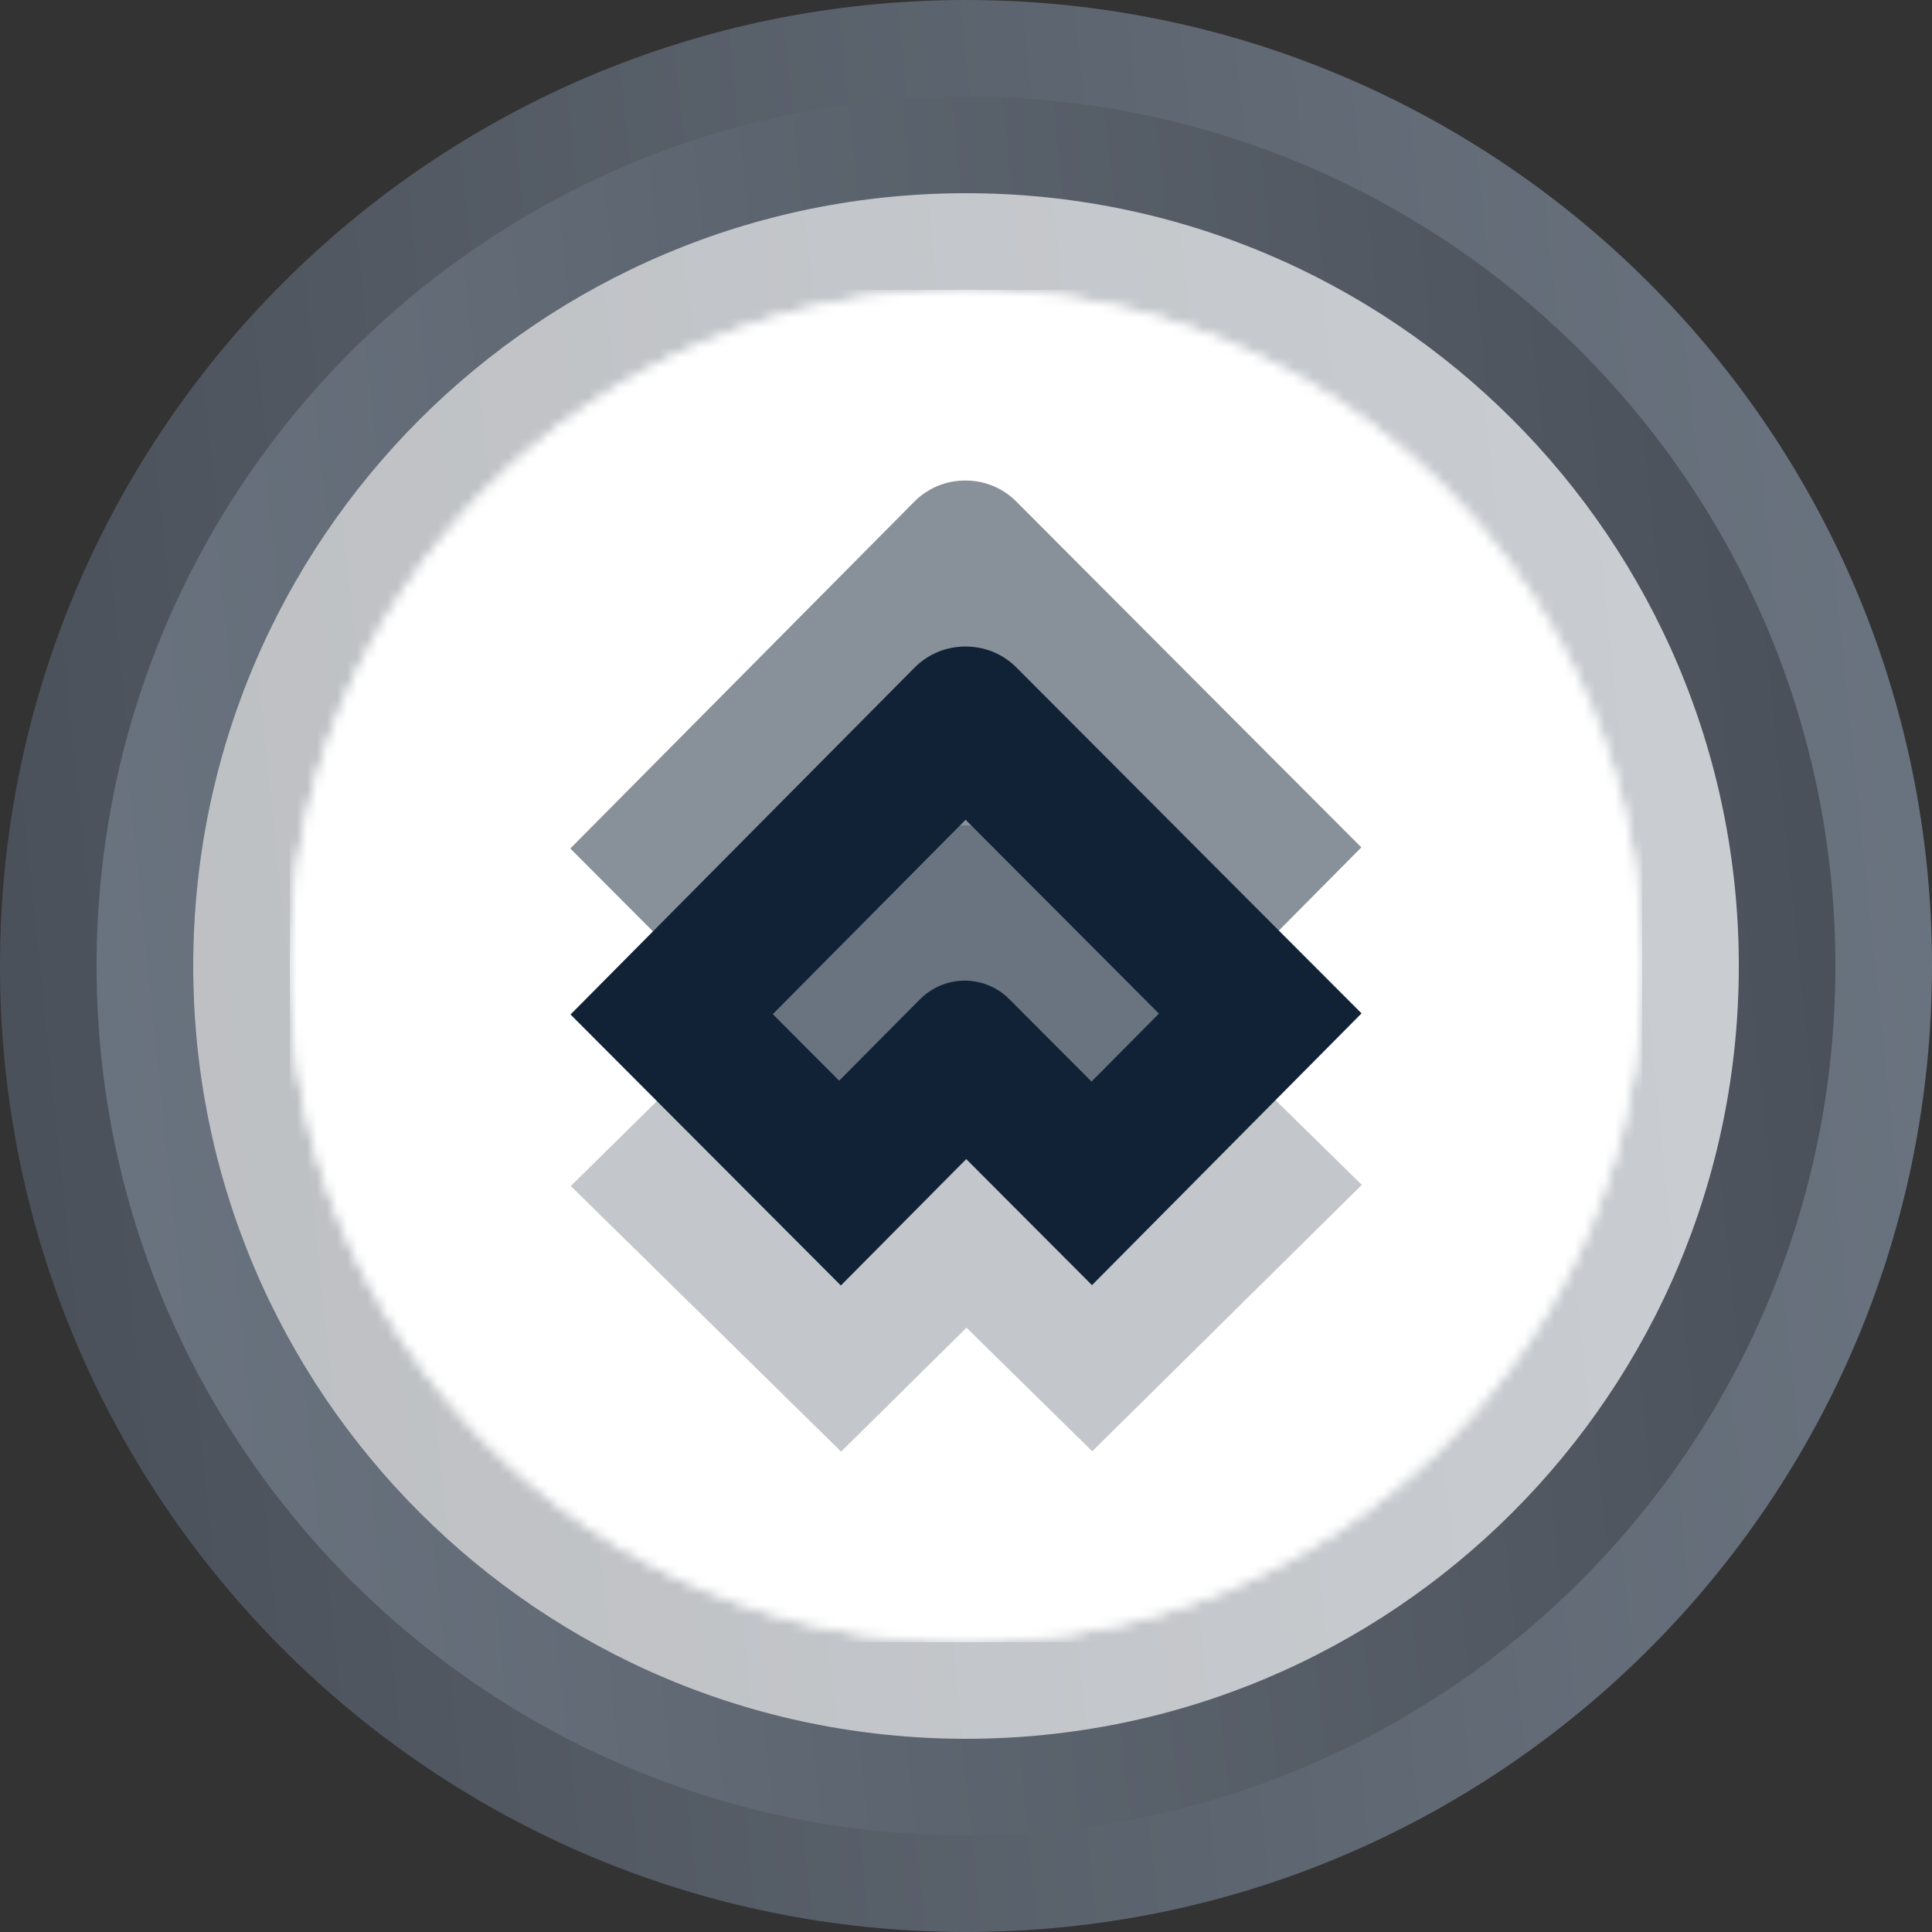 <svg width="192" height="192" viewBox="0 0 192 192" fill="none" xmlns="http://www.w3.org/2000/svg">
<rect x="0" y="0" width="192" height="192" fill="#333333" stroke="none"/>
<path d="M192 96C192 42.98 149.02 0 95.999 0C42.98 0 0 42.98 0 96C0 149.017 42.98 192 95.999 192C149.02 192 192 149.017 192 96Z" fill="url(#paint0_linear_863_120728)"/>
<path d="M9.6 96C9.6 143.719 48.284 182.4 96.002 182.4C143.72 182.4 182.4 143.719 182.4 96C182.4 48.282 143.72 9.6 96.002 9.6C48.284 9.6 9.6 48.282 9.6 96V96Z" fill="url(#paint1_linear_863_120728)"/>
<path d="M172.8 96C172.8 53.584 138.416 19.2 95.999 19.2C53.584 19.2 19.2 53.584 19.2 96C19.2 138.413 53.584 172.8 95.999 172.8C138.416 172.8 172.8 138.413 172.8 96Z" fill="url(#paint2_linear_863_120728)"/>
<path d="M172.8 96C172.8 53.584 138.416 19.2 95.999 19.2C53.584 19.2 19.2 53.584 19.2 96C19.2 138.413 53.584 172.8 95.999 172.8C138.416 172.8 172.8 138.413 172.8 96Z" fill="white" fill-opacity="0.64"/>
<mask id="mask0_863_120728" style="mask-type:alpha" maskUnits="userSpaceOnUse" x="28" y="28" width="136" height="136">
<path d="M163.2 96C163.2 58.888 133.112 28.8 95.999 28.8C58.888 28.8 28.8 58.888 28.8 96C28.8 133.112 58.888 163.2 95.999 163.2C133.112 163.2 163.2 133.112 163.2 96Z" fill="url(#paint3_linear_863_120728)"/>
<path d="M163.2 96C163.2 58.888 133.112 28.8 95.999 28.8C58.888 28.8 28.8 58.888 28.8 96C28.8 133.112 58.888 163.2 95.999 163.2C133.112 163.2 163.2 133.112 163.2 96Z" fill="white"/>
</mask>
<g mask="url(#mask0_863_120728)">
<g clip-path="url(#clip0_863_120728)">
<rect width="134.4" height="134.4" transform="translate(28.8 28.8)" fill="white"/>
<path d="M96 163.2C133.113 163.2 163.2 133.114 163.2 96C163.2 58.886 133.113 28.8 96 28.8C58.886 28.8 28.8 58.886 28.8 96C28.8 133.114 58.886 163.2 96 163.2Z" fill="white"/>
<path opacity="0.25" d="M125.263 107.861L101.054 84.074C99.654 82.699 97.816 82.018 95.985 82.031C94.154 82.023 92.319 82.709 90.922 84.089L65.9 108.815L56.724 117.866L73.393 134.244L83.589 144.262L96.051 131.948L108.547 144.227L108.813 143.964L135.337 117.754L125.263 107.861Z" fill="#122236"/>
<path opacity="0.5" d="M125.205 74.112L100.995 49.841C99.594 48.437 97.757 47.743 95.926 47.756C94.095 47.748 92.259 48.448 90.863 49.855L65.841 75.083L56.677 84.323L73.347 101.035L83.543 111.257L96.004 98.693L108.501 111.221L108.767 110.953L135.29 84.211L125.205 74.112Z" fill="#122236"/>
<path d="M125.225 90.609L101.015 66.338C99.615 64.934 97.778 64.24 95.946 64.253C94.115 64.245 92.28 64.945 90.883 66.352L65.862 91.58L56.697 100.82L73.367 117.532L83.563 127.754L96.024 115.19L108.521 127.718L108.787 127.45L135.31 100.708L125.225 90.609ZM91.419 99.315L83.396 107.398L76.8 100.786L95.96 81.468L115.174 100.731L108.476 107.485L100.313 99.302C97.857 96.834 93.873 96.84 91.419 99.315Z" fill="#122236"/>
</g>
</g>
<defs>
<linearGradient id="paint0_linear_863_120728" x1="192" y1="-0.001" x2="-17.653" y2="21.736" gradientUnits="userSpaceOnUse">
<stop stop-color="#6B7581"/>
<stop offset="1" stop-color="#494F58"/>
</linearGradient>
<linearGradient id="paint1_linear_863_120728" x1="9.6" y1="182.401" x2="198.288" y2="162.838" gradientUnits="userSpaceOnUse">
<stop stop-color="#6B7581"/>
<stop offset="1" stop-color="#494F58"/>
</linearGradient>
<linearGradient id="paint2_linear_863_120728" x1="172.8" y1="19.199" x2="5.078" y2="36.589" gradientUnits="userSpaceOnUse">
<stop stop-color="#6B7581"/>
<stop offset="1" stop-color="#494F58"/>
</linearGradient>
<linearGradient id="paint3_linear_863_120728" x1="36.706" y1="43.624" x2="152.329" y2="147.388" gradientUnits="userSpaceOnUse">
<stop stop-color="#00E599"/>
<stop offset="1" stop-color="#00AF92"/>
</linearGradient>
<clipPath id="clip0_863_120728">
<rect width="134.4" height="134.4" fill="white" transform="translate(28.8 28.8)"/>
</clipPath>
</defs>
</svg>
